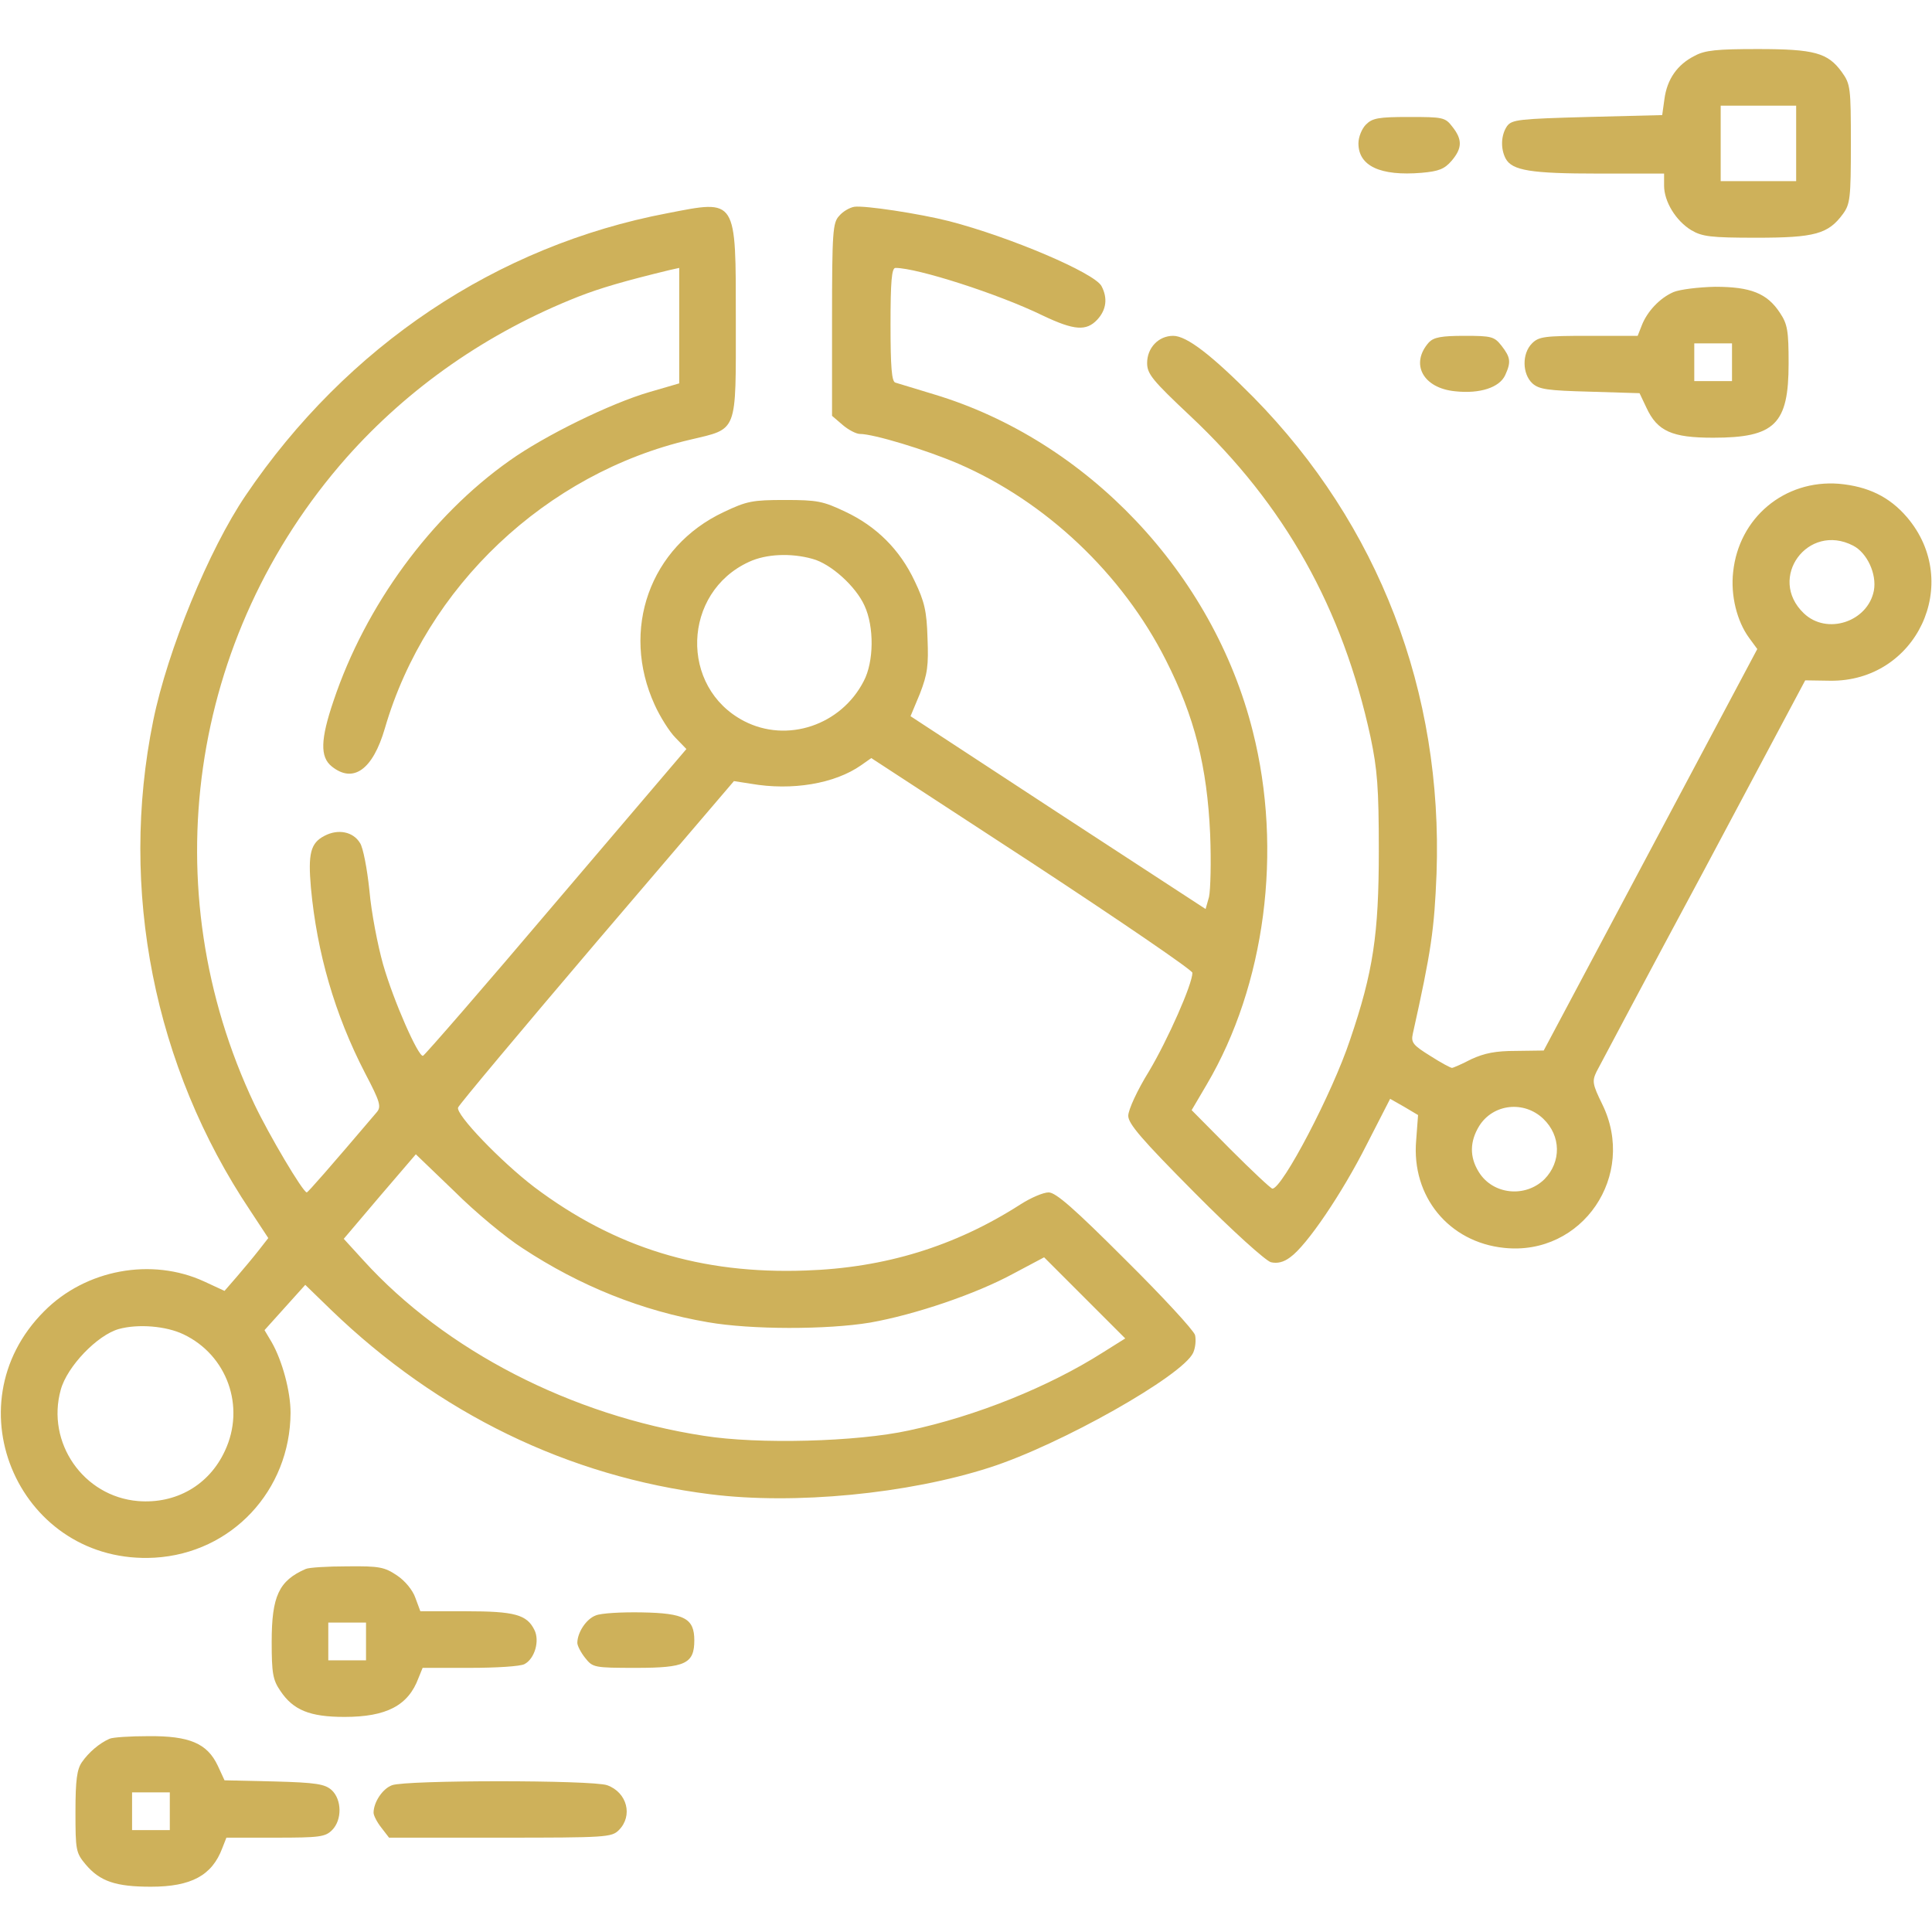 <?xml version="1.0" standalone="no"?>
<!DOCTYPE svg PUBLIC "-//W3C//DTD SVG 20010904//EN"
 "http://www.w3.org/TR/2001/REC-SVG-20010904/DTD/svg10.dtd">
<svg version="1.0" xmlns="http://www.w3.org/2000/svg"
 width="512pt" height="512pt" viewBox="0 0 512 512"
 preserveAspectRatio="xMidYMid meet">

<g transform="translate(0,512) scale(0.1,-0.1)"
fill="#CEB15A" stroke="none">
<path d="M4491 4972 c-46 -23 -73 -62 -80 -114 l-6 -43 -198 -5 c-182 -5 -200
-7 -213 -24 -16 -23 -18 -59 -4 -86 17 -32 67 -40 246 -40 l174 0 0 -32 c0
-42 31 -93 72 -118 29 -17 51 -20 173 -20 155 0 190 10 229 63 19 26 21 42 21
185 0 150 -1 159 -24 191 -37 51 -72 61 -223 61 -107 0 -140 -3 -167 -18z
m269 -232 l0 -100 -100 0 -100 0 0 100 0 100 100 0 100 0 0 -100z"/>
<path d="M3620 4790 c-11 -11 -20 -33 -20 -50 0 -60 58 -87 167 -78 46 4 61
10 80 32 28 33 29 56 2 90 -19 25 -25 26 -115 26 -81 0 -97 -3 -114 -20z"/>
<path d="M2264 4572 c-12 -2 -30 -12 -40 -24 -17 -18 -19 -41 -19 -275 l0
-255 28 -24 c15 -13 36 -24 46 -24 36 0 175 -42 261 -79 231 -100 434 -291
550 -521 76 -150 109 -282 117 -460 3 -74 1 -149 -3 -167 l-9 -32 -391 255
-391 256 25 60 c20 52 23 74 20 147 -2 71 -8 97 -34 151 -39 83 -101 145 -184
184 -59 28 -74 31 -160 31 -86 0 -101 -3 -162 -32 -196 -92 -274 -312 -183
-511 14 -31 39 -71 55 -87 l29 -30 -345 -405 c-189 -223 -348 -406 -353 -408
-12 -4 -78 145 -106 243 -14 50 -31 137 -36 195 -6 58 -17 115 -25 126 -18 30
-58 38 -94 19 -37 -19 -44 -47 -36 -138 16 -172 63 -335 143 -490 41 -78 44
-90 31 -105 -125 -147 -182 -212 -185 -212 -10 0 -100 152 -139 234 -270 570
-174 1239 244 1713 165 186 374 332 615 427 59 23 121 41 240 70 l27 6 0 -153
0 -153 -79 -23 c-103 -30 -277 -115 -371 -182 -208 -147 -381 -383 -466 -636
-35 -103 -36 -149 -5 -174 57 -46 109 -9 141 101 109 375 427 676 810 765 126
30 120 15 120 315 0 327 4 321 -181 285 -453 -86 -850 -352 -1118 -748 -97
-143 -207 -410 -245 -597 -91 -447 2 -917 257 -1298 l48 -73 -25 -32 c-14 -18
-40 -49 -58 -70 l-33 -38 -54 25 c-139 64 -314 32 -424 -79 -251 -251 -62
-673 293 -653 204 12 359 178 360 384 0 57 -22 138 -50 187 l-19 32 54 60 54
60 68 -66 c285 -275 629 -442 1006 -489 223 -28 523 1 740 71 187 60 511 243
539 304 6 13 8 34 5 47 -4 13 -87 103 -185 200 -135 135 -184 178 -203 178
-14 0 -47 -14 -75 -32 -173 -111 -359 -168 -569 -175 -277 -10 -505 60 -719
221 -89 68 -209 193 -202 211 3 8 168 205 368 440 l363 425 45 -7 c109 -19
222 0 292 49 l27 19 426 -278 c233 -153 425 -284 425 -291 0 -30 -65 -177
-115 -261 -31 -50 -55 -102 -55 -118 0 -21 35 -62 176 -204 101 -102 188 -180
202 -184 17 -4 34 0 51 13 44 31 138 170 203 299 l62 121 37 -21 37 -22 -5
-67 c-13 -149 87 -270 233 -285 207 -22 353 192 260 381 -26 53 -27 61 -15 86
8 15 135 255 284 532 l269 505 66 -1 c229 -3 352 259 204 433 -47 55 -104 82
-181 89 -144 11 -265 -90 -280 -234 -7 -62 10 -130 42 -174 l22 -30 -283 -532
-283 -532 -73 -1 c-55 0 -84 -6 -119 -22 -25 -13 -48 -23 -51 -23 -4 0 -30 14
-58 32 -45 28 -51 35 -46 58 49 220 57 276 63 425 17 482 -153 924 -485 1262
-111 112 -177 163 -213 163 -39 0 -69 -32 -69 -72 0 -29 14 -46 115 -141 250
-235 403 -509 477 -850 18 -86 22 -133 22 -302 0 -221 -15 -321 -76 -500 -47
-142 -180 -395 -206 -395 -4 0 -54 47 -111 104 l-103 104 40 68 c155 263 202
620 122 936 -105 419 -439 771 -845 893 -49 15 -96 29 -102 31 -10 2 -13 42
-13 154 0 113 3 150 13 150 58 0 273 -69 390 -126 84 -40 116 -42 145 -11 24
26 28 57 11 89 -19 35 -242 130 -404 172 -79 20 -224 42 -251 38z m2647 -898
c37 -19 63 -75 55 -119 -16 -83 -125 -119 -186 -60 -97 93 11 241 131 179z
m-2758 -35 c49 -13 115 -73 138 -124 26 -56 25 -149 -2 -200 -60 -117 -203
-165 -317 -106 -172 89 -164 341 13 422 45 21 111 24 168 8z m1937 -1484 c47
-45 48 -114 3 -160 -51 -50 -137 -41 -174 19 -25 40 -24 81 1 122 37 59 119
68 170 19z m-2705 -343 c152 -100 316 -166 491 -196 114 -20 316 -20 430 -1
119 21 281 76 380 130 l81 43 107 -107 108 -108 -59 -37 c-143 -91 -336 -169
-515 -207 -137 -30 -399 -37 -543 -14 -351 54 -685 226 -902 465 l-52 57 95
112 96 112 102 -98 c55 -55 137 -123 181 -151z m-899 -228 c116 -55 165 -192
110 -309 -42 -91 -130 -141 -230 -133 -145 12 -244 155 -205 295 17 62 97 145
154 161 51 14 125 8 171 -14z"/>
<path d="M4435 4346 c-37 -16 -70 -52 -84 -88 l-11 -28 -130 0 c-117 0 -132
-2 -150 -20 -27 -27 -26 -81 1 -106 18 -16 40 -19 153 -22 l131 -4 18 -38 c29
-63 68 -80 177 -80 164 0 200 36 200 197 0 87 -3 104 -23 134 -34 52 -78 69
-172 69 -44 -1 -93 -7 -110 -14z m155 -186 l0 -50 -50 0 -50 0 0 50 0 50 50 0
50 0 0 -50z"/>
<path d="M3787 4213 c-51 -57 -16 -122 70 -130 65 -7 117 10 132 43 16 35 14
47 -10 78 -19 24 -26 26 -98 26 -62 0 -81 -4 -94 -17z"/>
<path d="M810 962 c-71 -31 -90 -72 -90 -193 0 -83 3 -101 23 -130 34 -51 78
-69 170 -69 111 0 169 30 196 103 l11 27 125 0 c70 0 135 4 145 10 27 14 41
62 26 91 -20 40 -52 49 -181 49 l-121 0 -13 35 c-7 21 -28 46 -49 60 -33 22
-46 25 -132 24 -52 0 -102 -3 -110 -7z m160 -192 l0 -50 -50 0 -50 0 0 50 0
50 50 0 50 0 0 -50z"/>
<path d="M1579 839 c-25 -9 -49 -45 -49 -73 0 -7 9 -25 21 -40 20 -25 23 -26
135 -26 130 0 154 11 154 73 0 58 -26 72 -139 74 -53 1 -108 -2 -122 -8z"/>
<path d="M290 512 c-27 -12 -55 -36 -73 -62 -13 -19 -17 -47 -17 -131 0 -102
1 -109 27 -140 38 -45 80 -59 173 -59 107 0 162 30 189 102 l11 28 130 0 c117
0 132 2 150 20 27 27 26 81 -1 106 -18 16 -40 20 -153 23 l-131 3 -18 39 c-28
59 -75 79 -184 78 -48 0 -95 -3 -103 -7z m160 -192 l0 -50 -50 0 -50 0 0 50 0
50 50 0 50 0 0 -50z"/>
<path d="M1039 389 c-25 -9 -49 -45 -49 -73 0 -7 9 -25 21 -40 l20 -26 295 0
c281 0 295 1 314 20 38 38 22 100 -31 119 -40 14 -533 14 -570 0z"/>
</g>
</svg>
